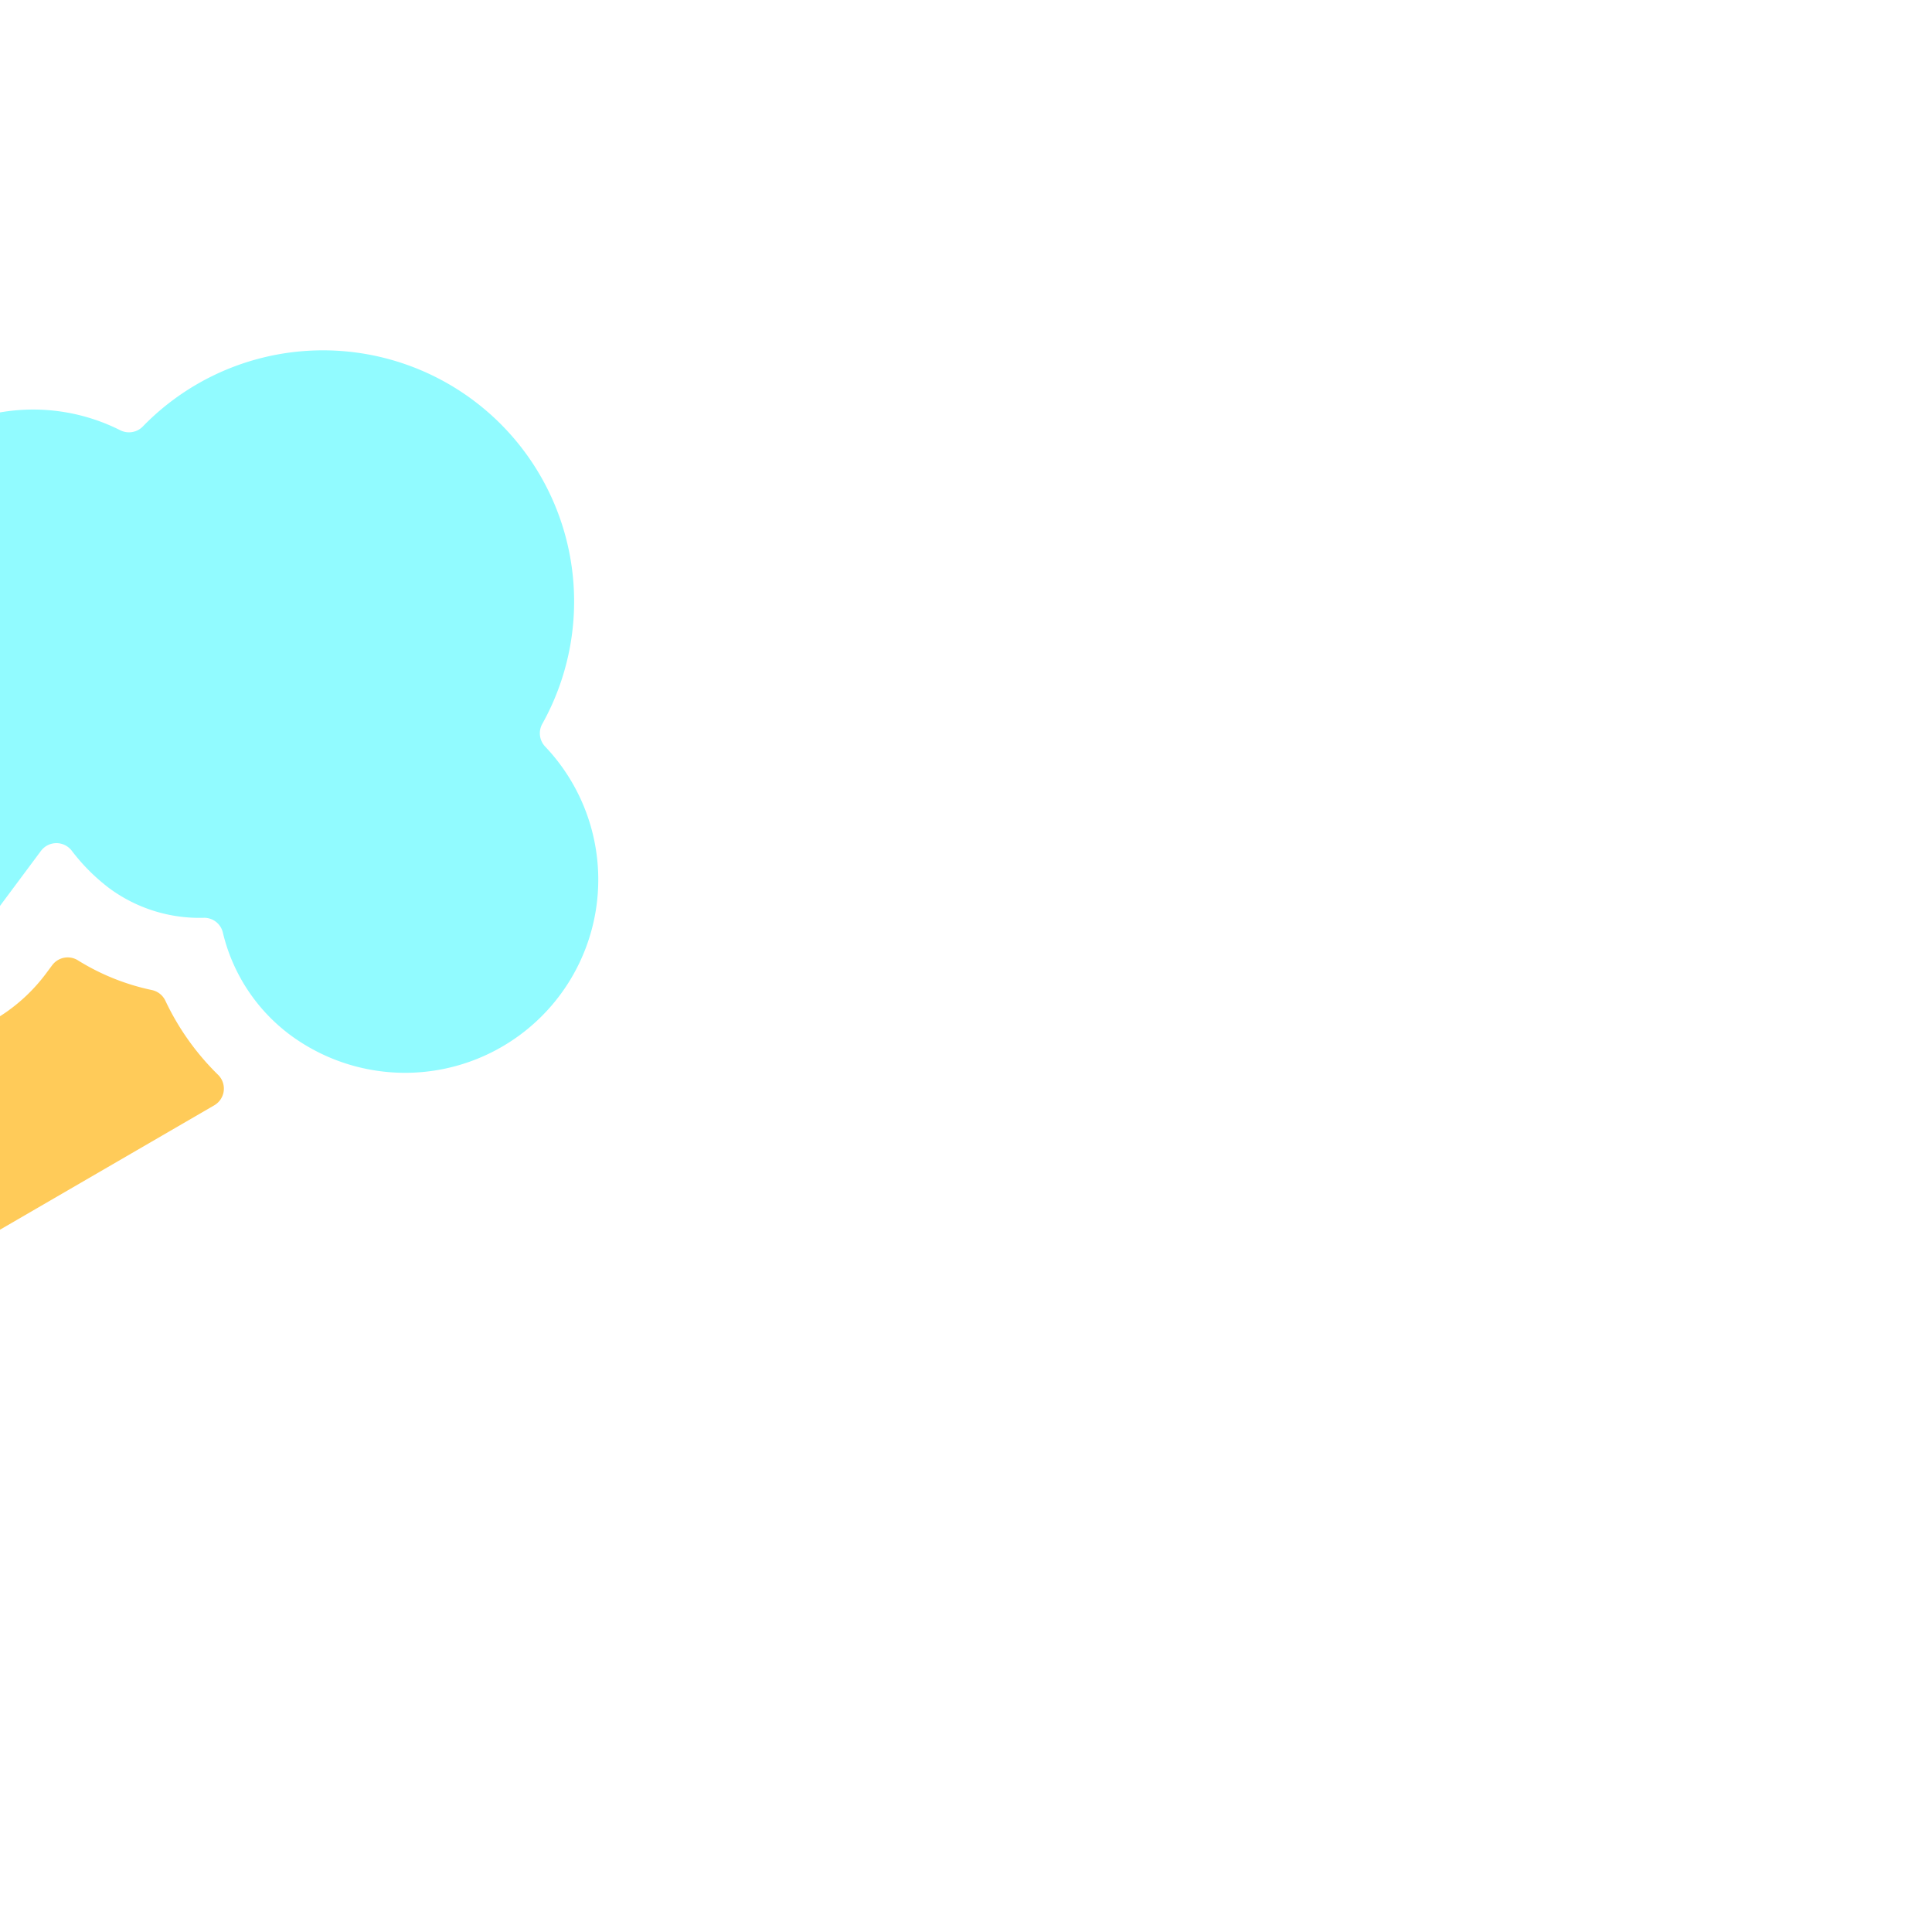 <svg
xmlns="http://www.w3.org/2000/svg"
width="64"
height="64"
viewBox="0 0 800 800"
class="ice-cream-background"
transform="rotate(36.666)"
>
<path
  fill="#91fbff"
  d="M183 352c-21.84-.52-39-18.9-39-40.74v-34.07a8 8 0 0 0-6-7.74c-33.75-8.85-58-39.71-58-77.45a80.14 80.14 0 0 1 66.27-78.82a8 8 0 0 0 6.62-6.83a104 104 0 0 1 206.22 0a8 8 0 0 0 6.62 6.83A80 80 0 0 1 352 272a74.33 74.33 0 0 1-47.45-17.41a7.93 7.93 0 0 0-9.92-.14A62.89 62.89 0 0 1 256 268a80.47 80.47 0 0 1-21.8-3.18a8 8 0 0 0-10.2 7.69V312a40 40 0 0 1-41 40Z"
/>
<path
  fill="#ffcb59"
  d="M263.39 299.7a8 8 0 0 0-7.39 7.91V312a72.11 72.11 0 0 1-50.69 68.76a8 8 0 0 0-4.91 10.78l40.91 94.8A16 16 0 0 0 256 496a16 16 0 0 0 14.69-9.7l73.78-172.15a8 8 0 0 0-6.2-11.07a106.31 106.31 0 0 1-35.9-11.59a8 8 0 0 0-7.13-.2a95 95 0 0 1-31.85 8.41Z"
/>
</svg>
